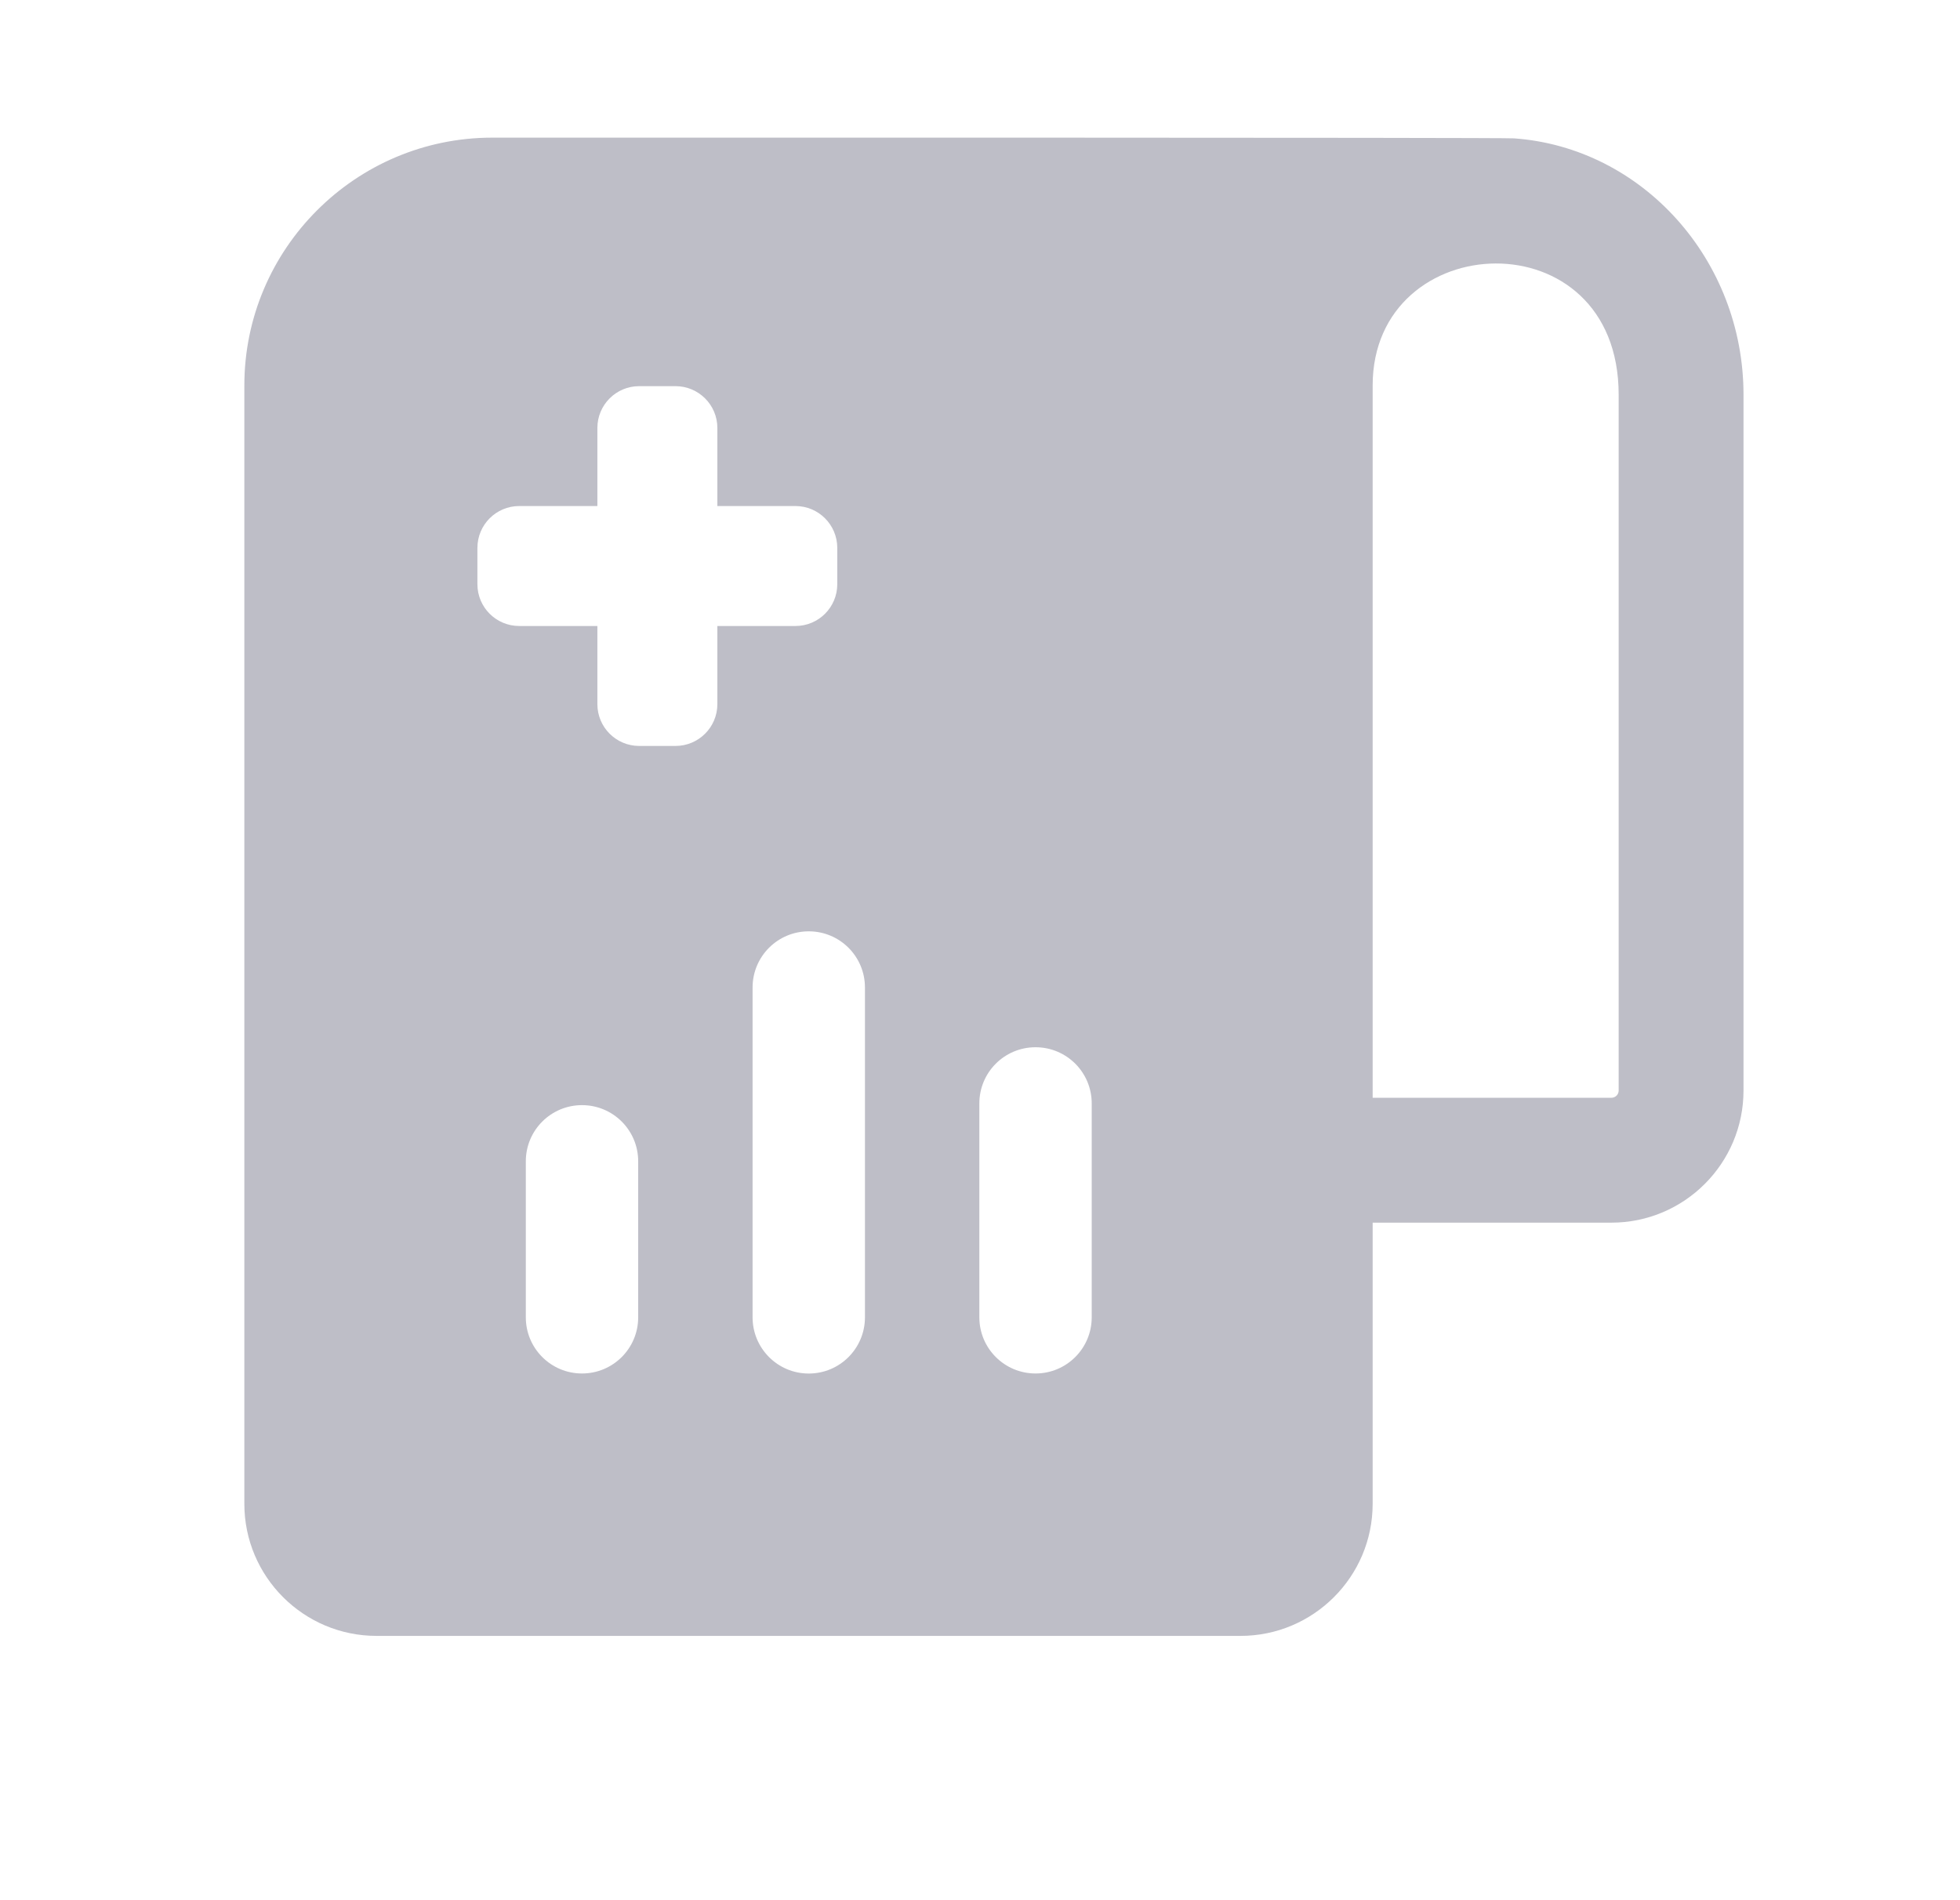 <svg width="33" height="32" viewBox="0 0 33 32" fill="none" xmlns="http://www.w3.org/2000/svg">
<path fill-rule="evenodd" clip-rule="evenodd" d="M29.355 6.647C29.355 4.381 27.657 2.485 25.491 2.33C25.271 2.314 10.309 2.318 8.472 2.318L8.288 2.318C5.987 2.318 4.114 4.191 4.114 6.492V25.325C4.114 26.552 5.112 27.549 6.339 27.549H20.887C22.113 27.549 23.111 26.552 23.111 25.325V20.59H27.131C28.358 20.59 29.355 19.592 29.355 18.365V6.647ZM27.253 18.365C27.253 18.433 27.198 18.487 27.131 18.487H23.111V6.492C23.111 3.818 27.253 3.635 27.253 6.647V18.365ZM16.489 18.582C16.489 18.059 16.912 17.636 17.435 17.636C17.958 17.636 18.381 18.059 18.381 18.582V22.184C18.381 22.707 17.958 23.13 17.435 23.13C16.912 23.13 16.489 22.707 16.489 22.184V18.582ZM13.617 15.684C13.094 15.684 12.671 16.107 12.671 16.63V22.184C12.671 22.707 13.094 23.131 13.617 23.131C14.14 23.131 14.563 22.707 14.563 22.184V16.63C14.563 16.107 14.14 15.684 13.617 15.684ZM8.853 19.557C8.853 19.034 9.276 18.611 9.799 18.611C10.322 18.611 10.745 19.034 10.745 19.557V22.184C10.745 22.707 10.322 23.13 9.799 23.13C9.276 23.13 8.853 22.707 8.853 22.184V19.557ZM8.038 9.227C8.038 8.838 8.353 8.522 8.742 8.522H10.058V7.207C10.058 6.818 10.373 6.503 10.762 6.503H11.373C11.762 6.503 12.078 6.818 12.078 7.207V8.522H13.393C13.782 8.522 14.097 8.838 14.097 9.227V9.838C14.097 10.227 13.782 10.542 13.393 10.542H12.078V11.858C12.078 12.247 11.762 12.562 11.373 12.562H10.762C10.373 12.562 10.058 12.247 10.058 11.858V10.542H8.742C8.353 10.542 8.038 10.227 8.038 9.838V9.227Z" fill="#BEBEC7"/>
</svg>
